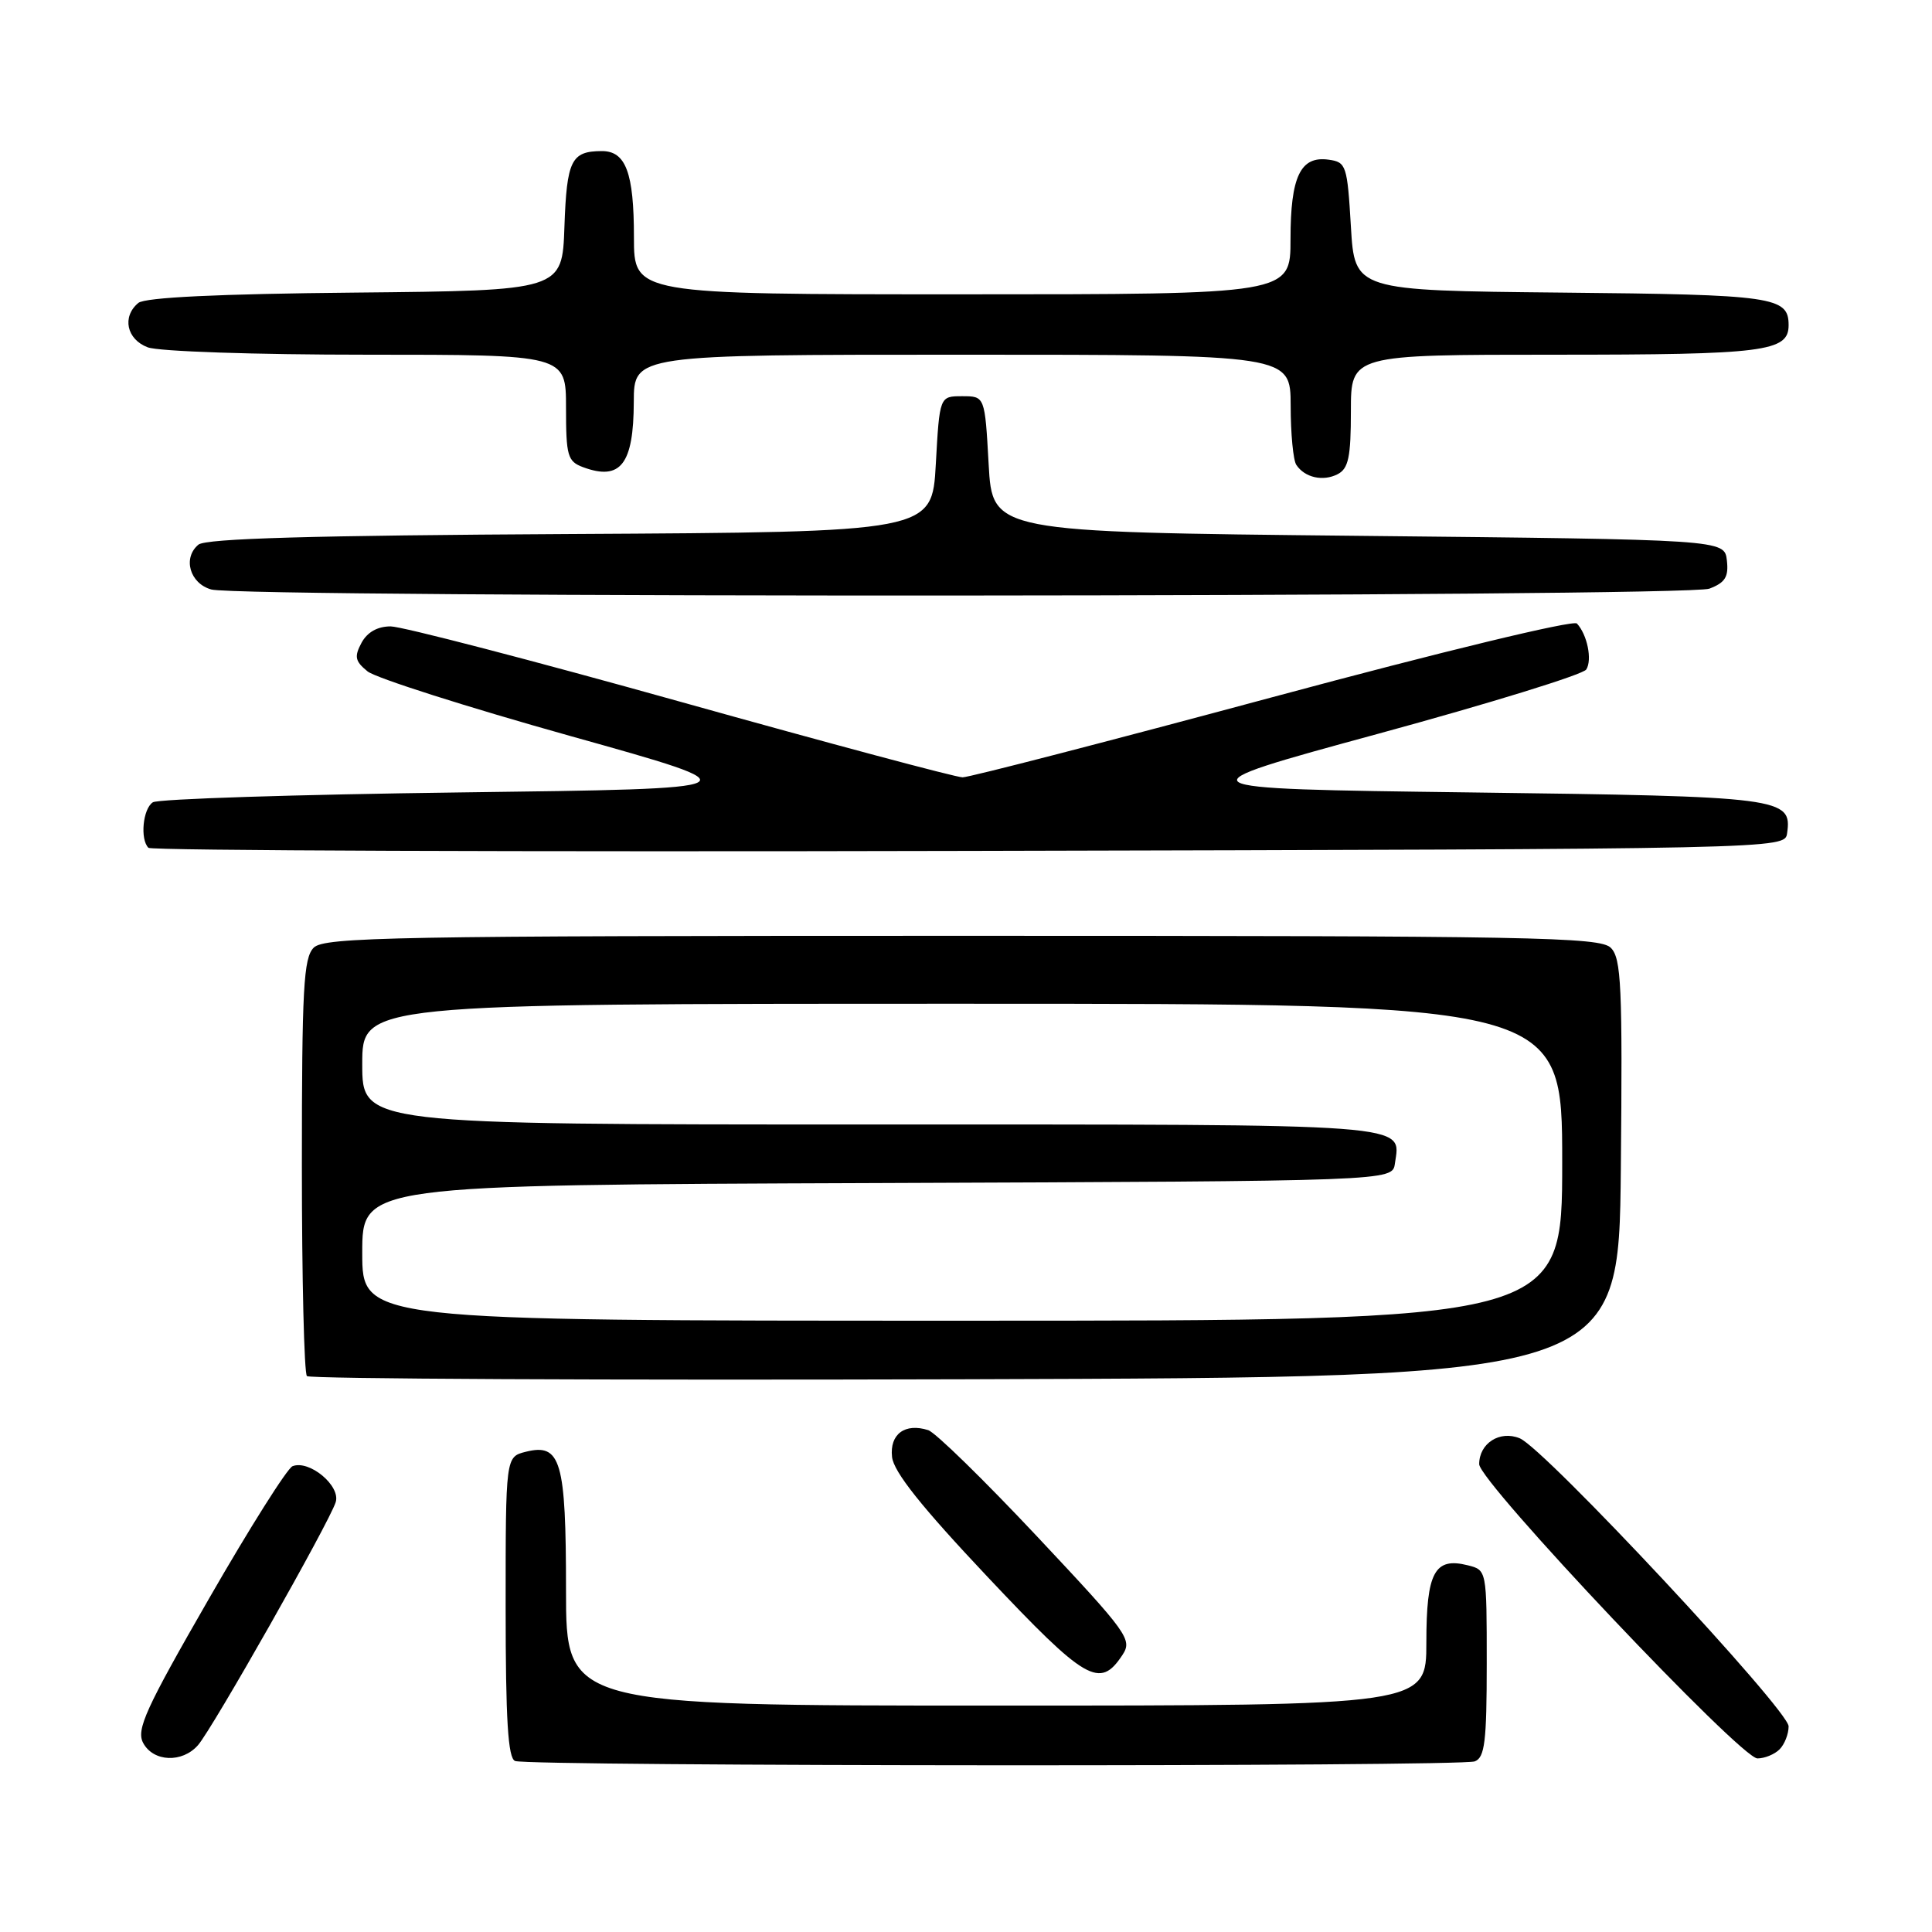 <?xml version="1.0" encoding="UTF-8" standalone="no"?>
<!DOCTYPE svg PUBLIC "-//W3C//DTD SVG 1.1//EN" "http://www.w3.org/Graphics/SVG/1.1/DTD/svg11.dtd" >
<svg xmlns="http://www.w3.org/2000/svg" xmlns:xlink="http://www.w3.org/1999/xlink" version="1.1" viewBox="0 0 256 256">
 <g >
 <path fill="currentColor"
d=" M 195.42 233.39 C 196.74 232.88 197.00 230.77 197.00 220.41 C 197.00 208.04 197.00 208.04 194.49 207.41 C 190.09 206.30 189.00 208.33 189.00 217.62 C 189.00 226.00 189.00 226.00 132.00 226.00 C 75.00 226.00 75.00 226.00 75.00 210.69 C 75.00 193.55 74.32 191.20 69.66 192.37 C 67.00 193.04 67.00 193.04 67.00 212.94 C 67.00 227.92 67.31 232.96 68.25 233.34 C 70.05 234.06 193.53 234.12 195.42 233.39 Z  M 26.23 231.25 C 28.12 229.11 43.63 201.75 44.48 199.05 C 45.17 196.89 40.99 193.40 38.76 194.28 C 38.07 194.55 33.08 202.45 27.69 211.83 C 19.28 226.44 18.03 229.19 18.97 230.95 C 20.32 233.47 24.14 233.63 26.23 231.25 Z  M 235.80 231.80 C 236.46 231.14 237.00 229.77 237.00 228.75 C 237.00 226.58 204.66 191.92 201.37 190.58 C 198.73 189.50 196.00 191.24 196.00 194.01 C 196.00 196.36 230.65 233.00 232.87 233.00 C 233.82 233.00 235.14 232.46 235.80 231.80 Z  M 148.71 219.32 C 150.08 217.25 149.53 216.49 137.42 203.59 C 130.42 196.14 123.93 189.79 122.99 189.50 C 119.91 188.52 117.87 190.03 118.20 193.05 C 118.41 195.03 122.09 199.65 130.88 208.97 C 143.88 222.76 145.73 223.83 148.71 219.32 Z  M 214.77 154.84 C 215.00 130.67 214.83 126.97 213.44 125.59 C 212.02 124.16 203.21 124.00 127.50 124.00 C 52.15 124.00 42.98 124.17 41.57 125.57 C 40.22 126.92 40.00 130.95 40.00 154.40 C 40.00 169.40 40.30 181.97 40.67 182.34 C 41.04 182.71 80.30 182.90 127.92 182.76 C 214.50 182.50 214.50 182.50 214.77 154.84 Z  M 236.80 110.41 C 237.47 105.69 236.26 105.53 194.81 105.00 C 155.92 104.50 155.92 104.50 182.68 97.21 C 197.39 93.20 209.77 89.38 210.19 88.71 C 211.00 87.43 210.32 84.09 208.95 82.62 C 208.49 82.12 191.06 86.33 168.64 92.37 C 146.92 98.22 128.43 103.00 127.55 103.00 C 126.66 103.00 109.85 98.50 90.20 93.00 C 70.54 87.50 53.24 83.00 51.76 83.00 C 50.02 83.00 48.66 83.77 47.90 85.18 C 46.92 87.01 47.05 87.62 48.70 88.96 C 49.79 89.84 61.89 93.69 75.59 97.53 C 100.50 104.50 100.50 104.50 61.00 105.00 C 39.27 105.28 20.94 105.86 20.25 106.31 C 18.93 107.17 18.54 111.21 19.67 112.34 C 20.04 112.71 68.98 112.89 128.42 112.75 C 236.50 112.50 236.50 112.50 236.80 110.41 Z  M 226.50 78.00 C 228.60 77.20 229.07 76.44 228.82 74.25 C 228.50 71.50 228.50 71.50 180.00 71.00 C 131.50 70.50 131.50 70.50 131.00 61.50 C 130.50 52.50 130.50 52.50 127.50 52.50 C 124.50 52.50 124.50 52.50 124.00 61.50 C 123.50 70.50 123.50 70.50 75.59 70.76 C 41.23 70.95 27.29 71.35 26.29 72.17 C 24.18 73.93 25.15 77.32 28.00 78.11 C 32.11 79.25 223.50 79.14 226.50 78.00 Z  M 179.00 54.46 C 179.00 47.00 179.00 47.00 206.07 47.00 C 233.81 47.00 237.00 46.60 237.00 43.09 C 237.00 39.32 235.06 39.04 206.92 38.77 C 179.50 38.50 179.50 38.50 179.00 30.00 C 178.52 21.91 178.38 21.48 176.06 21.16 C 172.32 20.63 171.00 23.38 171.00 31.69 C 171.00 39.00 171.00 39.00 127.50 39.00 C 84.00 39.00 84.00 39.00 84.00 31.43 C 84.00 22.87 82.92 19.99 79.71 20.02 C 75.69 20.04 75.10 21.24 74.79 30.03 C 74.50 38.50 74.50 38.50 47.08 38.77 C 28.90 38.94 19.22 39.41 18.33 40.14 C 16.14 41.96 16.77 44.96 19.57 46.02 C 21.00 46.57 33.81 47.00 48.57 47.00 C 75.00 47.00 75.00 47.00 75.00 54.03 C 75.00 60.41 75.21 61.14 77.25 61.90 C 82.23 63.75 83.96 61.52 83.98 53.25 C 84.00 47.00 84.00 47.00 127.50 47.00 C 171.00 47.00 171.00 47.00 171.02 53.75 C 171.02 57.46 171.36 61.00 171.77 61.60 C 172.89 63.29 175.31 63.83 177.25 62.83 C 178.68 62.09 179.00 60.56 179.00 54.46 Z  M 48.00 166.01 C 48.00 157.01 48.00 157.01 116.25 156.76 C 184.50 156.50 184.50 156.50 184.83 154.19 C 185.59 148.81 188.20 149.00 115.38 149.00 C 48.00 149.00 48.00 149.00 48.00 141.00 C 48.00 133.00 48.00 133.00 127.50 133.00 C 207.00 133.00 207.00 133.00 207.00 154.00 C 207.00 175.00 207.00 175.00 127.50 175.00 C 48.00 175.00 48.00 175.00 48.00 166.01 Z "/>
</g>
</svg>